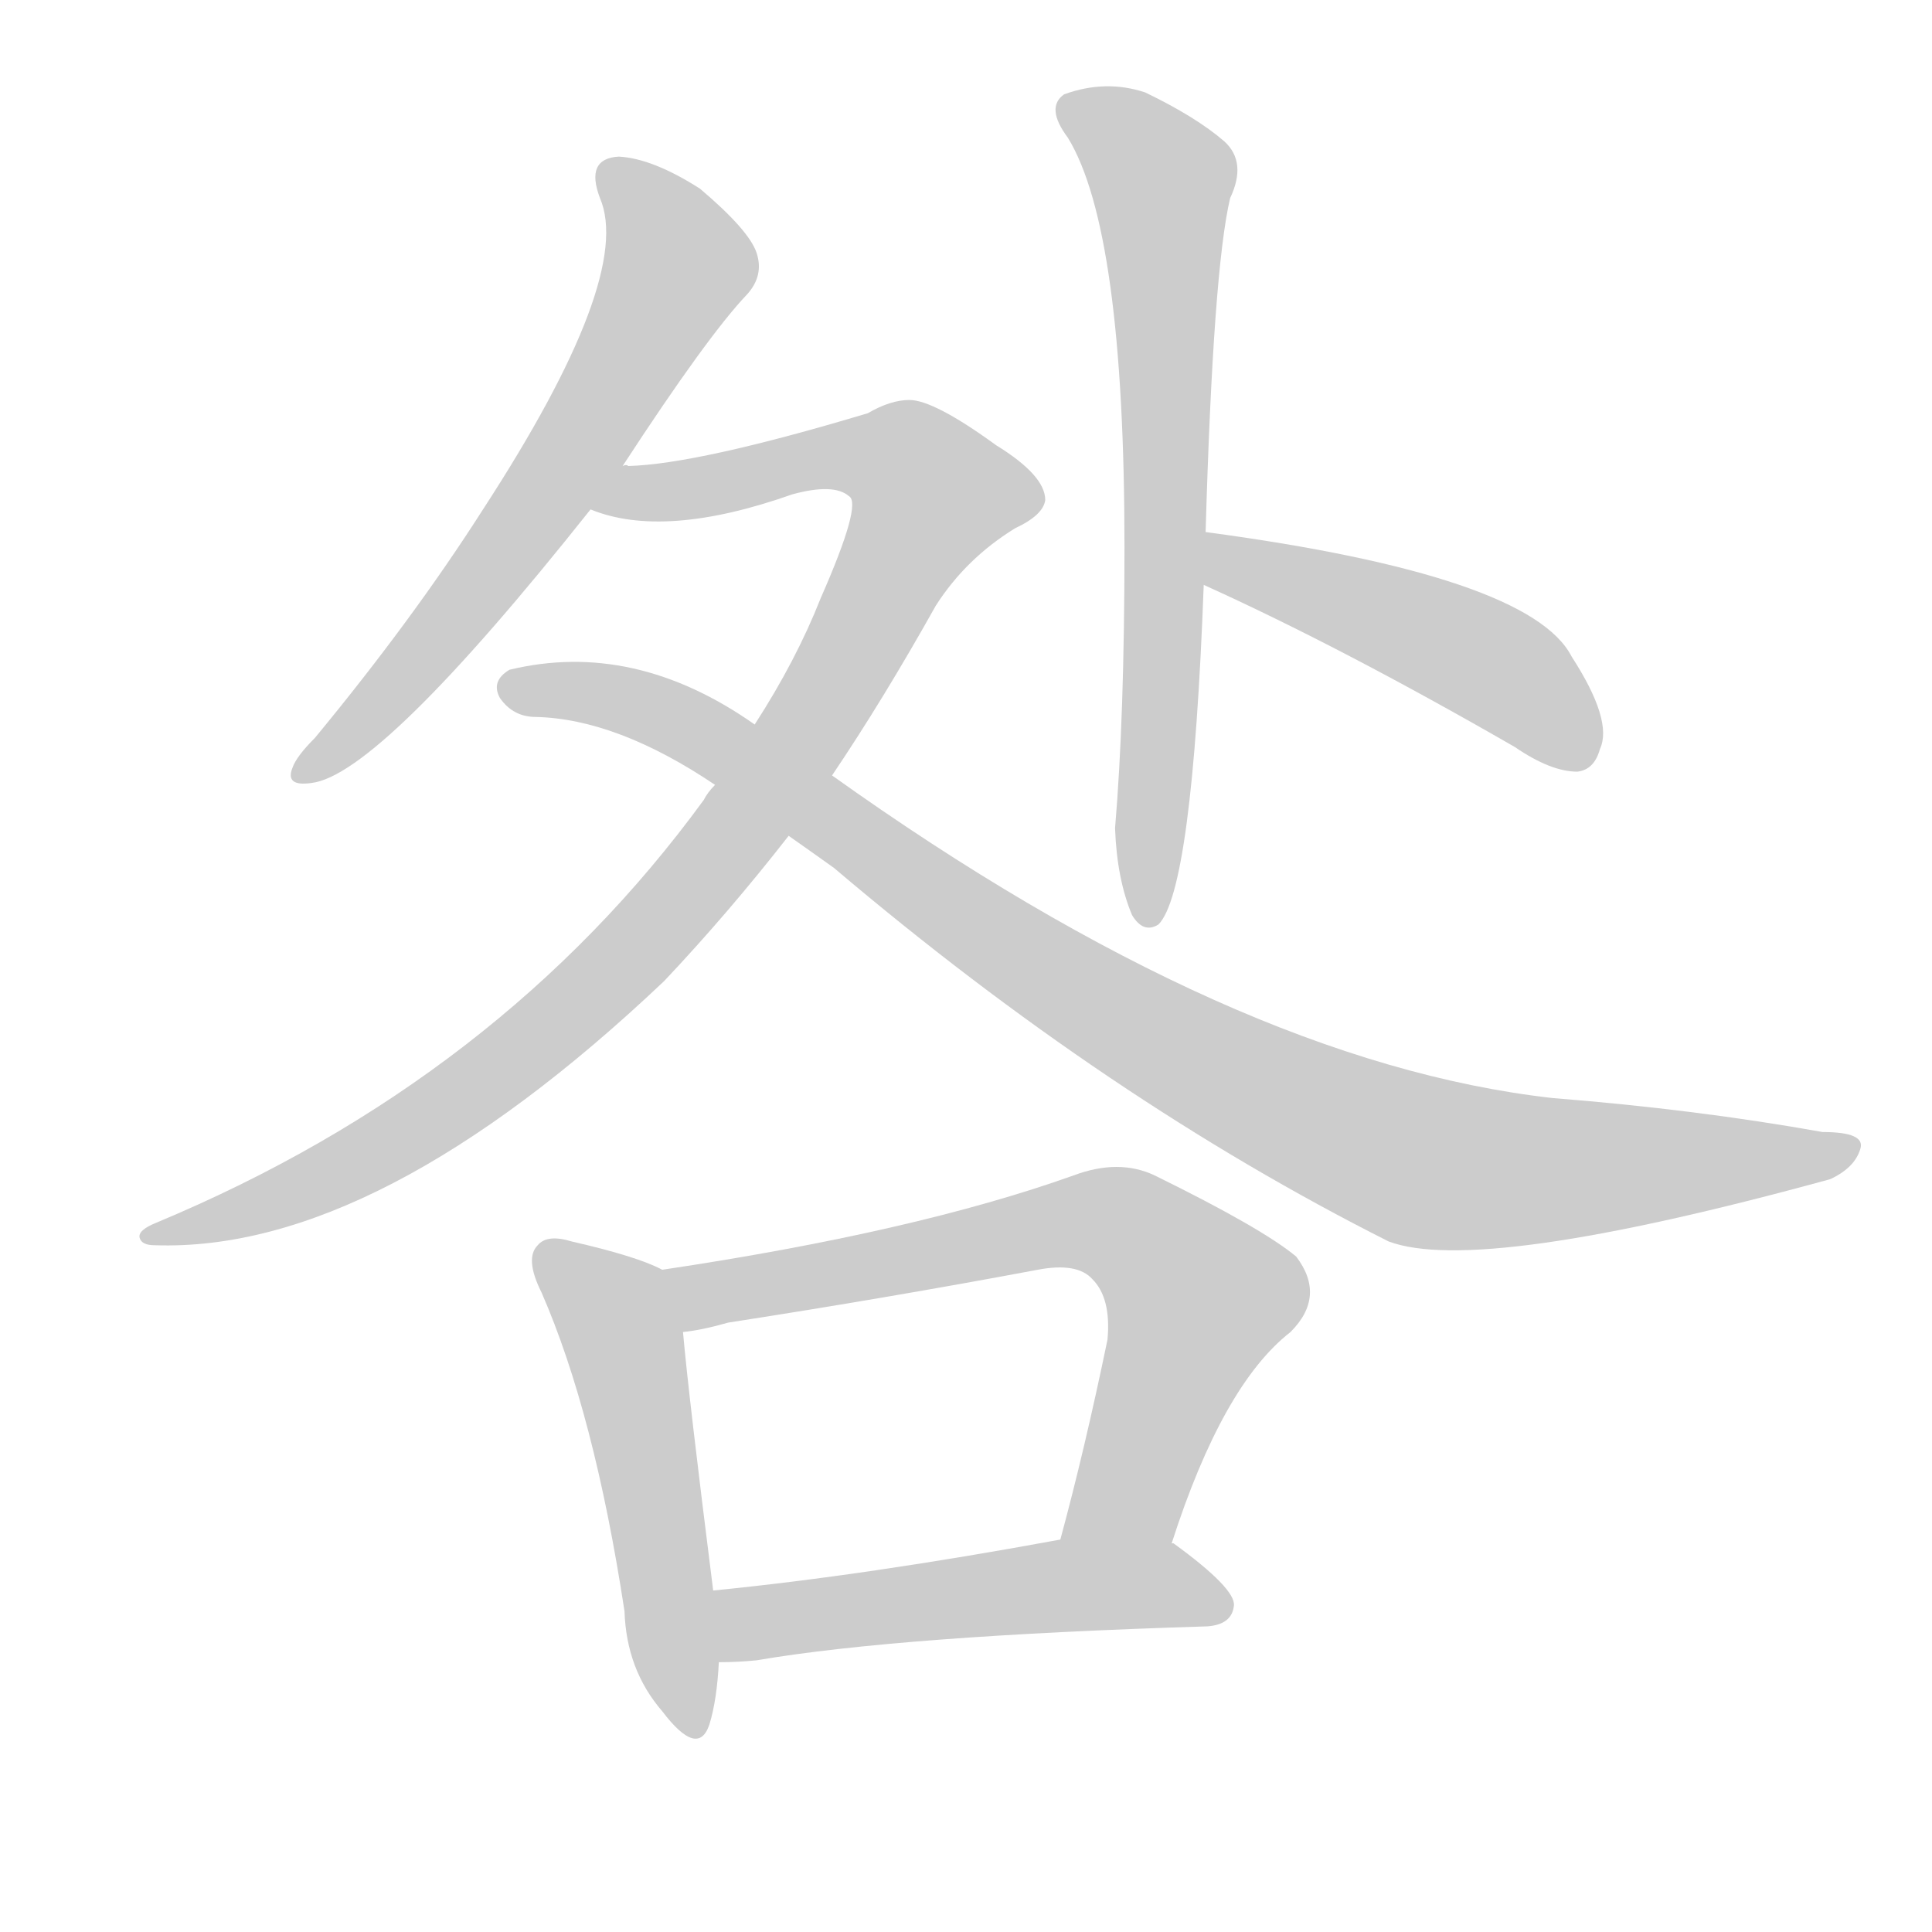 <!--
AnimCJK 2016-2018 Copyright Francois Mizessyn - https://github.com/parsimonhi/animCJK
Derived from:
    MakeMeAHanzi project - https://github.com/skishore/makemeahanzi
    Arphic PL KaitiM GB - https://apps.ubuntu.com/cat/applications/precise/fonts-arphic-gkai00mp/
    Arphic PL UKai - https://apps.ubuntu.com/cat/applications/fonts-arphic-ukai/
You can redistribute and/or modify this file under the terms of the Arphic Public License
as published by Arphic Technology Co., Ltd.
You should have received a copy of this license (the directory "APL") along with this file;
if not, see http://ftp.gnu.org/non-gnu/chinese-fonts-truetype/LICENSE.
-->
<svg id="z21646" class="acjk" version="1.1" viewBox="0 0 1024 1024" xmlns="http://www.w3.org/2000/svg" xmlns:xlink="http://www.w3.org/1999/xlink">
<style>
<![CDATA[
@keyframes z21646k {
	from {
		stroke:#ccc;
		stroke-dashoffset:3334;
	}
	1% {
		stroke:#c00;
		stroke-dashoffset:3334;
	}
	75% {
		stroke:#c00;
		stroke-dashoffset:0;
	}
	to {
		stroke:#000;
	}
}
#z21646 path[clip-path] {
	animation:z21646k 1s linear both;
	stroke-dasharray:3334;
	stroke-width:128;
	stroke-linecap:round;
	fill:none;
}
#z21646 path[clip-path="url(#z21646c1)"] {animation-delay:1s;}
#z21646 path[clip-path="url(#z21646c2)"] {animation-delay:2s;}
#z21646 path[clip-path="url(#z21646c3)"] {animation-delay:3s;}
#z21646 path[clip-path="url(#z21646c4)"] {animation-delay:4s;}
#z21646 path[clip-path="url(#z21646c5)"] {animation-delay:5s;}
#z21646 path[clip-path="url(#z21646c6)"] {animation-delay:6s;}
#z21646 path[clip-path="url(#z21646c7)"] {animation-delay:7s;}
#z21646 path[clip-path="url(#z21646c8)"] {animation-delay:8s;}
#z21646 path {fill:#ccc;}
]]>
</style>
<path id="z21646d1" d="M330 247Q375 178 396 156Q405 146 401 134Q397 122 371 100Q346 84 328 83Q310 84 318 105Q336 147 256 270Q219 328 167 391Q157 401 155 407Q151 417 165 415Q201 411 313 270C324 255 324 255 330 247Z"/>
<path id="z21646d2" d="M441 411Q468 371 496 321Q512 296 538 280Q553 273 554 265Q554 252 528 236Q495 212 482 212Q472 212 460 219Q370 246 333 247Q332 246 330 247C320 247 304 266 313 270Q352 286 420 262Q442 256 450 263Q457 267 435 317Q422 350 400 384C386 405 386 405 379 416Q375 420 373 424Q265 572 83 648Q73 652 74 656Q75 660 82 660Q200 664 352 520Q386 484 418 443C433 422 433 422 441 411Z"/>
<path id="z21646d3" d="M418 443Q428 450 442 460Q587 583 736 658Q784 676 970 625Q983 619 986 609Q989 600 966 600Q899 588 823 582Q654 563 441 411C414 393 414 393 400 384Q336 339 270 355Q260 361 265 370Q272 380 284 380Q327 381 379 416C405 434 405 434 418 443Z"/>
<path id="z21646d4" d="M639 282Q643 143 652 105Q661 86 649 75Q634 62 607 49Q586 42 564 50Q554 57 566 73Q596 122 596 290Q596 380 591 439Q592 466 600 485Q606 495 614 490Q632 472 638 310C639 291 639 291 639 282Z"/>
<path id="z21646d5" d="M638 310Q711 343 803 396Q822 409 836 409Q845 408 848 397Q855 382 833 348Q811 305 639 282C630 280 629 307 638 310Z"/>
<path id="z21646d6" d="M351 673Q338 666 303 658Q290 654 285 660Q278 667 287 685Q315 749 331 854Q332 885 351 907Q370 932 376 914Q380 901 381 881C379 856 379 856 378 843Q365 740 362 706C360 695 362 677 351 673Z"/>
<path id="z21646d7" d="M621 818Q648 734 684 706Q703 687 687 666Q669 651 612 623Q593 614 569 623Q485 653 351 673C340 675 351 708 362 706Q372 705 386 701Q470 688 550 673Q571 669 579 678Q589 688 587 710Q575 768 562 816C558 835 614 836 621 818Z"/>
<path id="z21646d8" d="M381 881Q391 881 401 880Q477 867 640 862Q653 861 654 851Q655 842 622 818C621 818 621 818 621 818C604 808 581 812 562 816Q459 835 378 843C365 845 368 881 381 881Z"/>
<defs>
	<clipPath id="z21646c1"><use xlink:href="#z21646d1"></use></clipPath>
	<clipPath id="z21646c2"><use xlink:href="#z21646d2"></use></clipPath>
	<clipPath id="z21646c3"><use xlink:href="#z21646d3"></use></clipPath>
	<clipPath id="z21646c4"><use xlink:href="#z21646d4"></use></clipPath>
	<clipPath id="z21646c5"><use xlink:href="#z21646d5"></use></clipPath>
	<clipPath id="z21646c6"><use xlink:href="#z21646d6"></use></clipPath>
	<clipPath id="z21646c7"><use xlink:href="#z21646d7"></use></clipPath>
	<clipPath id="z21646c8"><use xlink:href="#z21646d8"></use></clipPath>
</defs>
<path pathLength="3333" clip-path="url(#z21646c1)" d="M321 90L358 149L273 285L162 408"/>
<path pathLength="3333" clip-path="url(#z21646c2)" d="M321 267L469 237L502 269L320 519L199 610L82 654"/>
<path pathLength="3333" clip-path="url(#z21646c3)" d="M272 365L369 387L738 611L981 610"/>
<path pathLength="3333" clip-path="url(#z21646c4)" d="M566 55L619 103L609 482"/>
<path pathLength="3333" clip-path="url(#z21646c5)" d="M646 290L782 347L840 401"/>
<path pathLength="3333" clip-path="url(#z21646c6)" d="M290 664L326 698L367 914"/>
<path pathLength="3333" clip-path="url(#z21646c7)" d="M361 681L603 654L640 691L576 815"/>
<path pathLength="3333" clip-path="url(#z21646c8)" d="M385 849L648 848"/>
</svg>